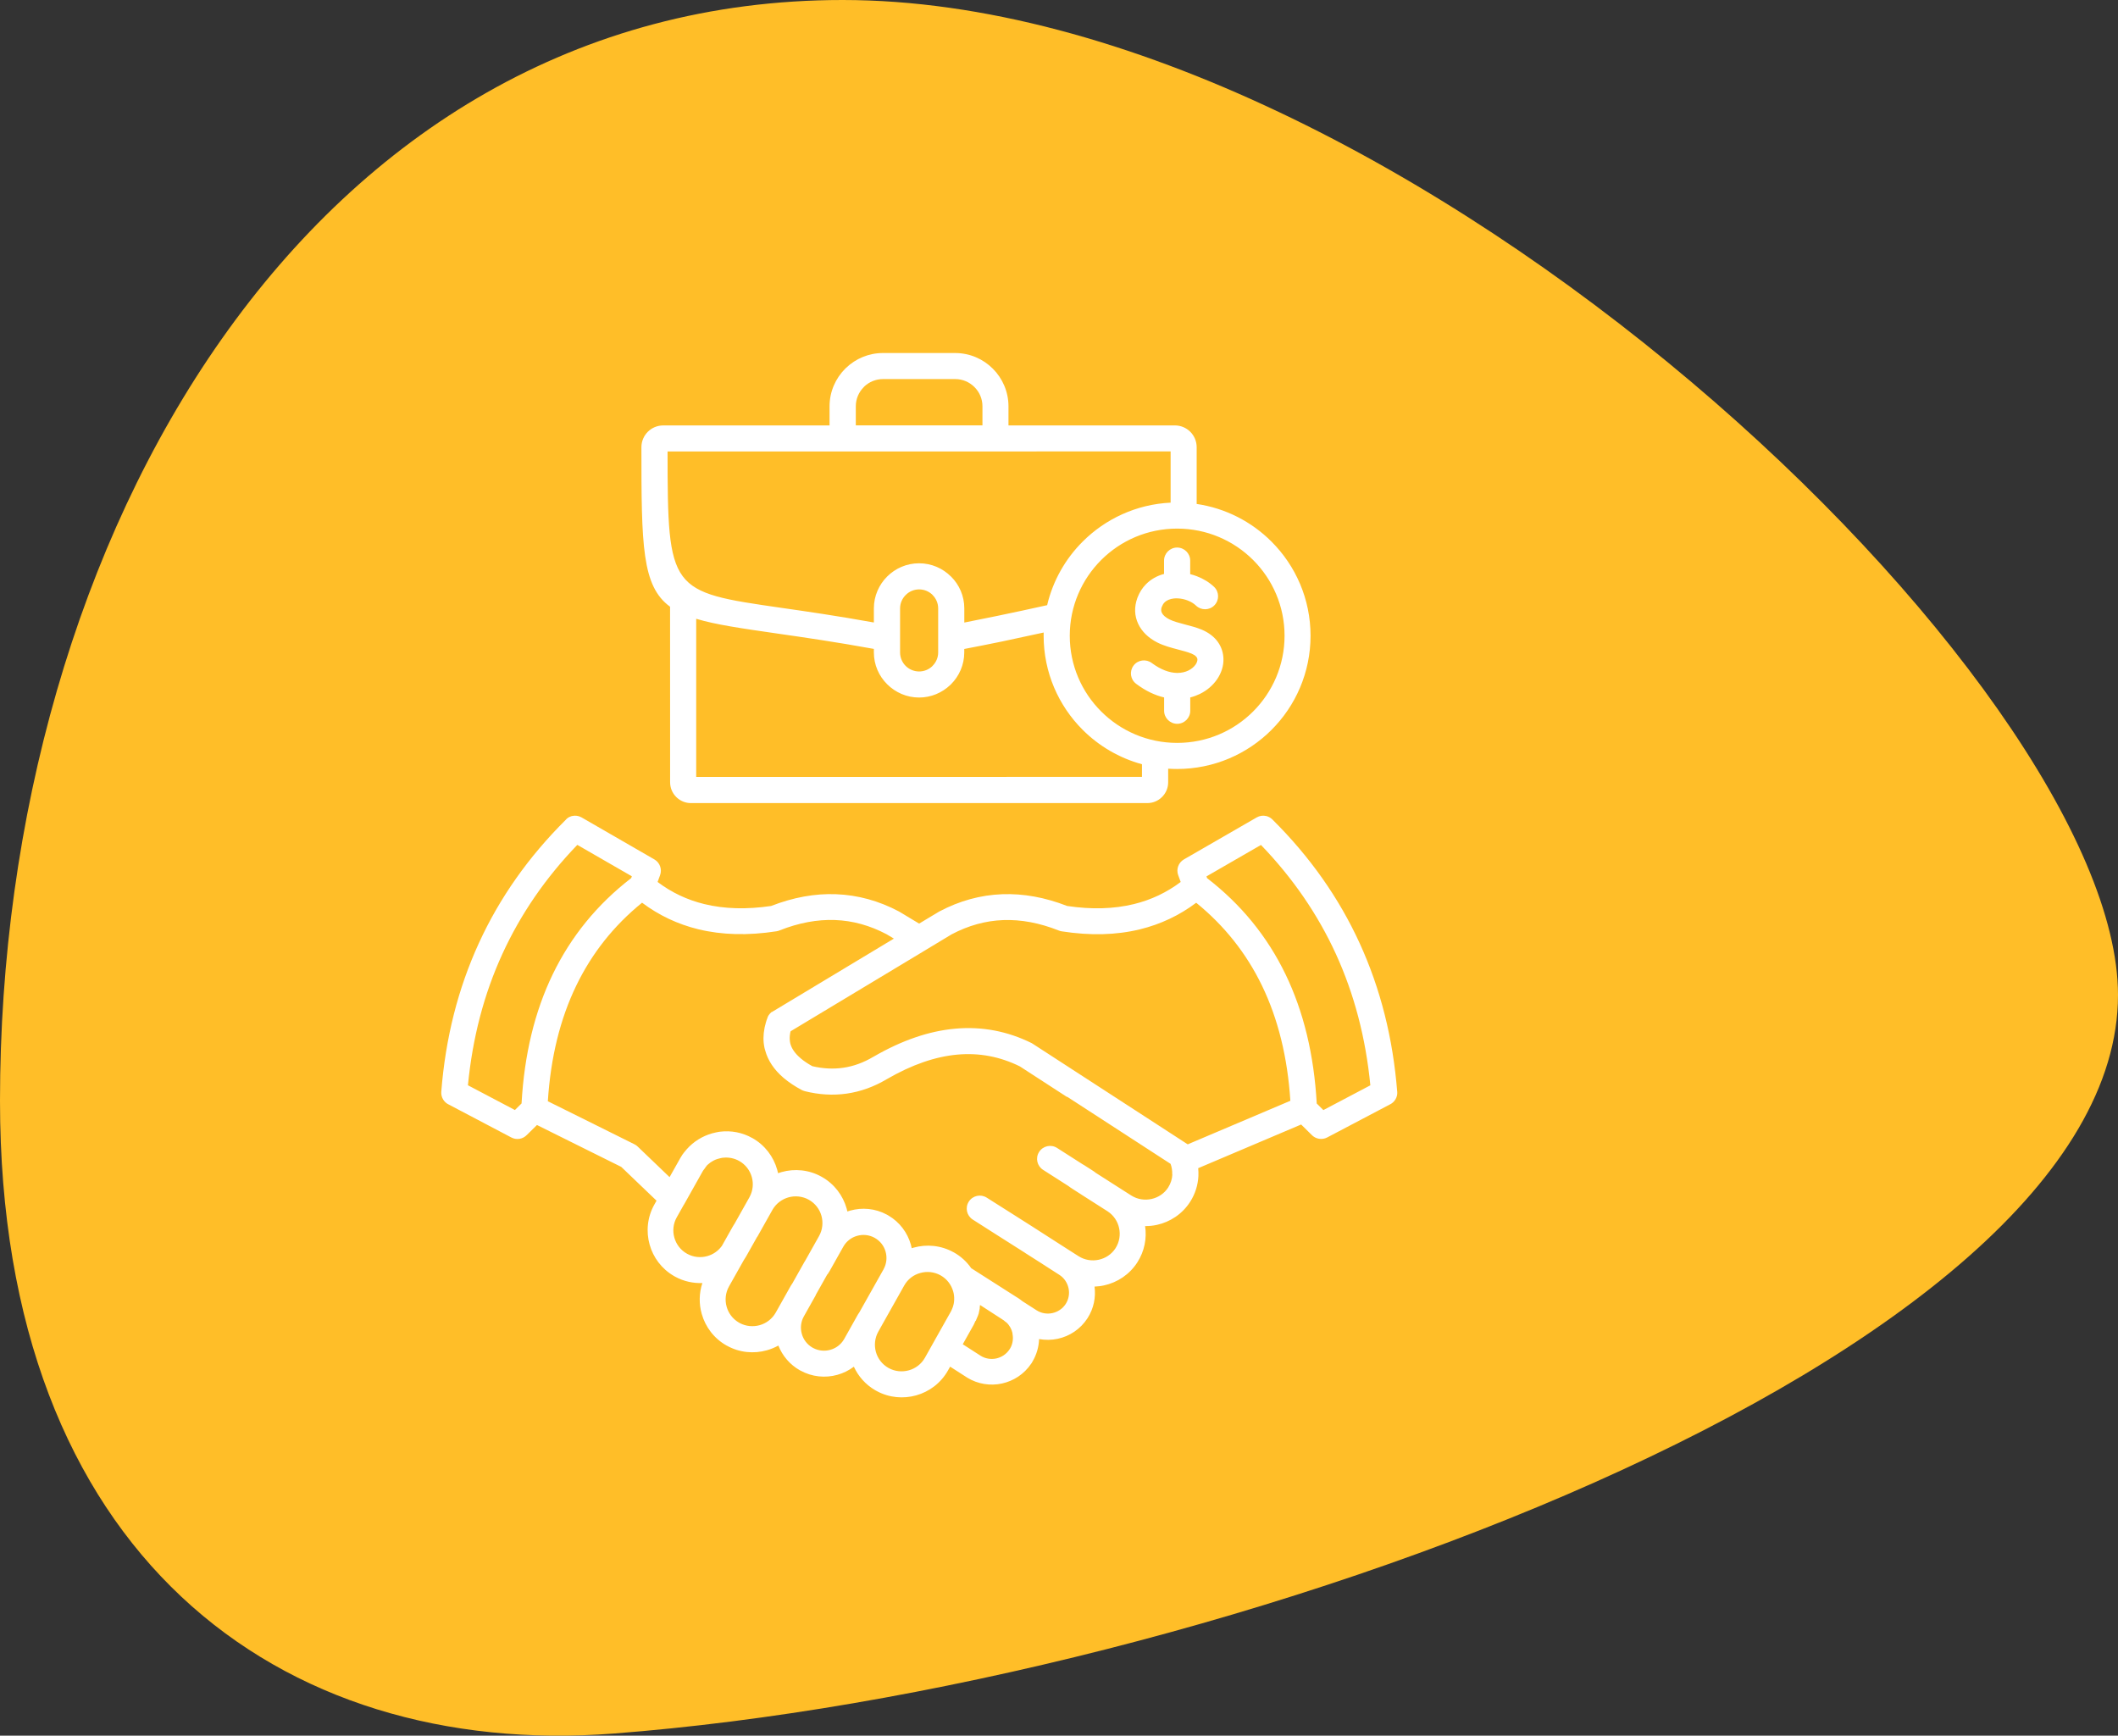 <svg width="144" height="118" viewBox="0 0 144 118" fill="none" xmlns="http://www.w3.org/2000/svg">
<rect x="0" y="0" width="144" height="118" fill="#333333" stroke="none"/>
<path d="M7.05227e-06 74.839C7.05227e-06 105.652 18.981 119.598 41.722 117.855C83.195 114.676 144 92.243 144 67.641C144 46.635 95.478 0 57.289 0C21.132 0 7.05227e-06 36.469 7.05227e-06 74.839Z" fill="#FFBE28"/>
<path d="M77.245 46.487C76.853 46.196 76.773 45.642 77.068 45.25C77.359 44.859 77.915 44.783 78.307 45.074C78.939 45.544 79.522 45.739 80.012 45.749H80.067C80.344 45.746 80.588 45.687 80.796 45.586C81.007 45.482 81.174 45.34 81.282 45.188C81.369 45.063 81.413 44.939 81.411 44.831C81.407 44.697 81.289 44.555 81.021 44.44L80.983 44.426C80.73 44.322 80.428 44.246 80.125 44.166C79.639 44.038 79.146 43.91 78.701 43.688C78.066 43.37 77.629 42.927 77.389 42.42C77.125 41.866 77.108 41.263 77.323 40.667L77.343 40.612C77.478 40.262 77.67 39.968 77.903 39.729C78.25 39.373 78.68 39.14 79.142 39.019V38.112C79.142 37.623 79.541 37.225 80.031 37.225C80.521 37.225 80.92 37.623 80.92 38.112V39.033C81.076 39.071 81.229 39.12 81.379 39.178C81.823 39.348 82.229 39.598 82.548 39.902C82.899 40.242 82.906 40.802 82.566 41.152C82.226 41.503 81.663 41.509 81.313 41.17C81.167 41.028 80.969 40.91 80.747 40.823C80.535 40.74 80.306 40.692 80.076 40.681H80.031C80.007 40.681 79.982 40.681 79.958 40.678C79.906 40.678 79.854 40.681 79.805 40.688C79.552 40.716 79.326 40.803 79.17 40.962C79.097 41.035 79.038 41.132 78.993 41.25L78.982 41.274C78.933 41.412 78.937 41.548 78.993 41.662C79.066 41.818 79.236 41.971 79.5 42.106C79.784 42.251 80.18 42.351 80.569 42.456C80.944 42.553 81.319 42.65 81.649 42.785L81.701 42.805C82.701 43.228 83.153 43.976 83.18 44.776C83.198 45.269 83.038 45.763 82.739 46.194C82.462 46.592 82.062 46.942 81.573 47.18C81.371 47.277 81.156 47.357 80.924 47.416V48.321C80.924 48.809 80.525 49.208 80.036 49.208C79.546 49.208 79.147 48.809 79.147 48.321V47.416C78.539 47.274 77.897 46.98 77.244 46.488L77.245 46.487ZM94.997 74.219C95.028 74.6 94.809 74.946 94.48 75.095L90.234 77.33C89.873 77.52 89.438 77.433 89.175 77.153L88.463 76.45L81.464 79.419C81.482 79.595 81.484 79.775 81.478 79.953C81.447 80.556 81.267 81.158 80.919 81.702C80.384 82.537 79.558 83.074 78.662 83.272C78.398 83.33 78.127 83.359 77.854 83.355C77.979 84.183 77.815 85.059 77.329 85.818C76.794 86.652 75.968 87.189 75.069 87.386C74.854 87.435 74.635 87.459 74.416 87.47C74.513 88.193 74.364 88.959 73.937 89.621C73.458 90.362 72.722 90.844 71.917 91.017C71.504 91.107 71.07 91.113 70.646 91.037C70.628 91.564 70.479 92.097 70.191 92.578C70.173 92.609 70.156 92.64 70.139 92.669L70.104 92.717C69.625 93.428 68.902 93.888 68.121 94.058C67.34 94.228 66.493 94.107 65.76 93.66C65.726 93.64 65.691 93.618 65.66 93.594L64.598 92.912L64.452 93.171C63.969 94.031 63.177 94.616 62.289 94.865C61.42 95.107 60.459 95.032 59.608 94.571C59.573 94.553 59.542 94.536 59.508 94.516C58.844 94.131 58.351 93.563 58.053 92.915C57.716 93.168 57.337 93.355 56.938 93.466C56.115 93.698 55.206 93.615 54.407 93.171L54.396 93.168C53.698 92.777 53.194 92.17 52.92 91.478C52.671 91.616 52.407 91.723 52.136 91.8C51.254 92.049 50.275 91.963 49.417 91.485L49.406 91.481C48.545 91 47.958 90.21 47.709 89.323C47.517 88.647 47.525 87.917 47.754 87.228C47.133 87.251 46.497 87.117 45.914 86.802C45.879 86.784 45.848 86.767 45.817 86.747C44.981 86.262 44.411 85.486 44.168 84.617C43.919 83.734 44.005 82.753 44.487 81.895L44.637 81.628L44.061 81.077L42.238 79.331L39.818 78.129L36.508 76.484L35.824 77.156C35.557 77.44 35.126 77.523 34.766 77.332L30.516 75.095C30.19 74.946 29.975 74.603 30.002 74.226C30.287 70.579 31.141 67.208 32.558 64.119C33.967 61.039 35.94 58.244 38.463 55.737C38.539 55.64 38.651 55.564 38.769 55.519H38.772L38.79 55.511L38.81 55.504L38.849 55.49L38.869 55.483L38.89 55.479C39.105 55.427 39.338 55.456 39.542 55.573L44.489 58.427C44.868 58.645 45.024 59.103 44.879 59.497L44.709 59.961C45.66 60.678 46.719 61.18 47.885 61.464C49.246 61.797 50.76 61.838 52.426 61.593C53.933 61.007 55.406 60.737 56.839 60.793C58.318 60.848 59.748 61.24 61.12 61.967C61.144 61.981 61.169 61.994 61.189 62.008L62.491 62.791L63.793 62.008C63.814 61.994 63.839 61.981 63.863 61.967C65.238 61.24 66.664 60.848 68.143 60.793C69.577 60.74 71.046 61.007 72.556 61.593C74.223 61.842 75.736 61.797 77.097 61.464C78.261 61.18 79.319 60.678 80.274 59.961L80.104 59.497C79.958 59.103 80.115 58.645 80.493 58.427L85.441 55.573C85.645 55.455 85.878 55.427 86.093 55.479L86.113 55.483L86.134 55.49L86.172 55.504L86.192 55.511L86.21 55.519H86.214C86.332 55.567 86.443 55.64 86.533 55.737C89.057 58.244 91.029 61.039 92.439 64.119C93.856 67.212 94.706 70.579 94.994 74.224L94.997 74.219ZM37.581 66.234C38.827 63.661 40.605 61.482 42.914 59.698L42.959 59.576L39.251 57.439C37.092 59.68 35.394 62.15 34.158 64.849C32.904 67.582 32.127 70.558 31.814 73.782L35.008 75.465L35.46 75.018C35.644 71.71 36.349 68.78 37.581 66.234ZM49.068 84.725L49.779 83.461C49.81 83.406 49.842 83.35 49.873 83.301L49.942 83.194L50.953 81.396L50.963 81.376C51.196 80.947 51.238 80.458 51.113 80.018C50.987 79.571 50.689 79.17 50.255 78.928C49.922 78.74 49.547 78.671 49.189 78.706L49.172 78.71H49.123L49.119 78.713H49.105L49.077 78.72H49.067L49.052 78.724H49.049L49.028 78.731H49.025L49.011 78.734H48.996L48.982 78.738L48.962 78.745H48.958L48.944 78.749H48.94L48.93 78.752L48.902 78.759L48.888 78.766L48.874 78.77L48.877 78.766L48.857 78.773H48.853L48.839 78.777H48.836L48.825 78.78L48.797 78.787L48.79 78.791L48.787 78.795L48.772 78.798H48.769L48.748 78.805H48.745L48.731 78.809L48.716 78.816L48.702 78.82L48.691 78.823L48.684 78.827L48.681 78.83L48.667 78.834H48.663L48.643 78.841L48.601 78.861C48.573 78.872 48.548 78.885 48.521 78.899L48.514 78.903L48.503 78.91H48.499C48.364 78.983 48.236 79.07 48.121 79.177L48.072 79.226L48.061 79.233L48.041 79.253L48.052 79.257L48.028 79.281L48.01 79.301L48.006 79.305L48.003 79.312L47.979 79.335V79.339L47.972 79.35L47.965 79.364L47.957 79.375V79.378L47.95 79.385L47.936 79.406L47.932 79.413L47.929 79.416L47.922 79.427L47.911 79.438L47.897 79.458L47.893 79.465L47.89 79.469L47.883 79.479L47.872 79.49L47.858 79.51L47.854 79.517L47.851 79.521L47.844 79.531L47.833 79.542L47.819 79.563L47.815 79.57L47.812 79.573L47.804 79.584L47.801 79.587L47.797 79.594L47.79 79.605L46.512 81.88L46.485 81.919L46.009 82.764C45.766 83.196 45.721 83.696 45.849 84.143C45.974 84.59 46.273 84.991 46.707 85.233L46.714 85.237C47.148 85.479 47.645 85.521 48.089 85.396C48.468 85.289 48.811 85.064 49.058 84.731L49.068 84.725ZM54.706 85.768L54.71 85.764L54.717 85.754L54.724 85.747L55.686 84.035C55.928 83.603 55.974 83.103 55.849 82.656C55.725 82.21 55.425 81.808 54.991 81.565C54.558 81.323 54.057 81.278 53.609 81.402C53.169 81.527 52.773 81.814 52.526 82.236L52.515 82.257L51.488 84.085L51.477 84.088L50.765 85.353C50.751 85.384 50.734 85.415 50.713 85.443C50.667 85.52 50.619 85.596 50.571 85.669L49.563 87.46C49.321 87.893 49.276 88.392 49.404 88.839C49.525 89.275 49.81 89.663 50.227 89.909C50.251 89.923 50.275 89.933 50.299 89.951C50.726 90.176 51.209 90.214 51.647 90.093C52.095 89.968 52.497 89.67 52.741 89.237L53.768 87.409C53.789 87.374 53.81 87.343 53.831 87.312L53.872 87.253L53.918 87.17L54.706 85.768ZM59.941 86.526L60.073 86.294L60.076 86.283C60.281 85.909 60.319 85.487 60.212 85.099C60.104 84.71 59.847 84.368 59.472 84.157L59.452 84.146C59.08 83.945 58.66 83.91 58.278 84.018C57.889 84.125 57.546 84.381 57.334 84.759L56.4 86.421C56.382 86.456 56.362 86.487 56.338 86.518C56.318 86.549 56.296 86.58 56.276 86.618L56.262 86.633H56.251L55.462 88.035V88.053L55.459 88.057V88.06L54.654 89.494C54.442 89.868 54.404 90.297 54.515 90.686C54.619 91.06 54.863 91.396 55.22 91.607C55.244 91.618 55.269 91.631 55.289 91.645C55.657 91.84 56.074 91.874 56.453 91.767C56.828 91.663 57.165 91.42 57.376 91.064C57.39 91.036 57.404 91.009 57.422 90.984L58.331 89.363C58.355 89.321 58.38 89.287 58.407 89.249L58.435 89.207L58.462 89.158L58.469 89.144L59.941 86.526ZM64.861 88.068L64.857 88.041C64.847 87.957 64.83 87.874 64.805 87.795C64.68 87.348 64.381 86.947 63.947 86.704C63.513 86.462 63.013 86.417 62.565 86.545C62.124 86.663 61.722 86.957 61.478 87.393L60.006 90.012L59.715 90.532C59.472 90.964 59.427 91.464 59.551 91.91C59.675 92.357 59.975 92.759 60.409 93.002L60.416 93.006C60.85 93.245 61.343 93.286 61.791 93.162C62.239 93.037 62.642 92.739 62.885 92.306L63.579 91.069L63.586 91.055L64.648 89.167L64.68 89.105V89.101L64.687 89.087V89.084L64.697 89.063L64.715 89.022L64.726 89.001V88.998L64.736 88.974L64.74 88.966C64.751 88.935 64.764 88.908 64.775 88.876L64.778 88.869L64.785 88.845L64.792 88.831C64.813 88.769 64.827 88.706 64.841 88.644C64.879 88.453 64.883 88.259 64.862 88.069L64.861 88.068ZM68.84 90.641C68.781 90.368 68.642 90.108 68.43 89.911L68.42 89.904C68.354 89.862 68.294 89.813 68.243 89.762L68.225 89.751L68.205 89.741C68.187 89.73 68.17 89.717 68.152 89.703L66.631 88.719L66.624 88.771V88.775L66.621 88.802V88.806L66.614 88.848L66.61 88.862V88.962L66.606 88.973L66.575 89.129L66.572 89.139V89.147L66.565 89.181V89.185L66.561 89.199L66.558 89.216L66.554 89.227V89.231L66.547 89.265V89.269L66.543 89.283L66.54 89.301L66.536 89.315V89.319L66.522 89.353L66.519 89.36L66.515 89.371L66.508 89.389L66.504 89.403V89.406L66.49 89.441L66.487 89.448L66.483 89.459L66.455 89.528L66.448 89.542L66.441 89.56L66.427 89.591L66.42 89.609L66.416 89.619L66.413 89.626L66.406 89.644L66.391 89.675L66.384 89.693L66.381 89.703L66.377 89.71L66.363 89.745V89.749L66.356 89.763L66.349 89.781L66.342 89.795L66.338 89.798L66.311 89.816L66.29 89.868L66.283 89.882V89.886L66.269 89.921L66.265 89.928L66.258 89.938L66.251 89.956L66.244 89.97L66.23 90.005L66.226 90.012L66.222 90.023L66.212 90.04L66.205 90.058L65.458 91.388L65.524 91.433L66.655 92.16L66.659 92.164C66.989 92.375 67.378 92.431 67.735 92.355C68.096 92.275 68.422 92.064 68.638 91.735L68.649 91.715L68.677 91.676C68.861 91.362 68.906 90.994 68.833 90.655L68.84 90.641ZM79.696 79.847C79.707 79.602 79.672 79.355 79.585 79.124L72.558 74.565L72.54 74.576L69.336 72.497C67.985 71.832 66.573 71.565 65.096 71.697C63.586 71.832 61.989 72.386 60.305 73.36L60.287 73.37C59.419 73.886 58.513 74.212 57.575 74.348C56.641 74.482 55.683 74.427 54.704 74.181V74.177C54.635 74.16 54.569 74.136 54.503 74.101C54.044 73.856 53.648 73.592 53.312 73.311L53.27 73.276C52.627 72.726 52.211 72.102 52.024 71.412V71.409L52.006 71.35L51.999 71.326L51.995 71.316L51.981 71.254L51.977 71.243L51.974 71.223C51.883 70.793 51.887 70.347 51.981 69.882L51.995 69.813L52.013 69.744L52.02 69.713V69.709L52.031 69.674L52.034 69.667L52.041 69.64L52.049 69.605L52.056 69.578V69.571L52.066 69.536V69.533L52.077 69.501L52.081 69.484L52.088 69.463L52.095 69.436L52.098 69.429L52.109 69.394V69.391L52.12 69.36L52.123 69.346L52.141 69.3L52.145 69.29L52.159 69.255L52.19 69.162L52.204 69.127L52.208 69.117L52.225 69.082L52.253 69.033L52.288 68.985C52.305 68.961 52.326 68.936 52.343 68.915L52.426 68.832L52.444 68.818L52.451 68.811L52.475 68.793L52.496 68.8L52.51 68.786L52.528 68.775L52.559 68.755L60.773 63.812L60.276 63.514C59.141 62.915 57.974 62.593 56.776 62.548C55.565 62.502 54.304 62.738 53.002 63.254C52.937 63.282 52.867 63.303 52.794 63.313C50.857 63.614 49.083 63.566 47.472 63.175C46.069 62.831 44.798 62.229 43.653 61.37C41.733 62.929 40.243 64.806 39.181 67.003C38.081 69.275 37.438 71.897 37.247 74.869L40.604 76.535L43.139 77.796C43.219 77.834 43.292 77.887 43.358 77.952L45.281 79.795L45.524 80.027L46.243 78.749L46.257 78.725L46.268 78.708L46.271 78.701L46.285 78.677L46.289 78.67L46.3 78.655L46.314 78.632L46.328 78.611L46.339 78.593L46.342 78.586L46.357 78.562L46.364 78.552L46.374 78.537V78.534L46.402 78.492L46.413 78.475L46.416 78.471L46.434 78.451L46.465 78.405L46.469 78.402L46.483 78.381L46.497 78.364L46.501 78.36L46.518 78.34L46.533 78.319L46.55 78.299L46.554 78.295L46.568 78.278L46.672 78.153L46.69 78.132C47.155 77.606 47.759 77.238 48.415 77.051C48.512 77.024 48.606 77.002 48.703 76.982H48.707L48.727 76.979L48.779 76.968L48.79 76.964L48.808 76.961C48.853 76.954 48.895 76.947 48.94 76.94L48.964 76.937H48.967C49.696 76.85 50.457 76.982 51.14 77.366H51.144C52.005 77.848 52.592 78.638 52.841 79.524C52.862 79.604 52.883 79.68 52.9 79.76C52.977 79.733 53.056 79.708 53.136 79.684C54.022 79.435 55.005 79.521 55.865 80.006C56.726 80.487 57.313 81.278 57.563 82.164C57.581 82.23 57.597 82.296 57.612 82.362C57.674 82.342 57.737 82.32 57.803 82.303C58.608 82.078 59.5 82.147 60.292 82.574C60.331 82.592 60.365 82.612 60.4 82.636C61.174 83.087 61.699 83.81 61.928 84.614C61.952 84.694 61.969 84.778 61.986 84.86C62.028 84.846 62.07 84.836 62.112 84.822C62.997 84.573 63.977 84.659 64.84 85.14H64.844C65.334 85.414 65.733 85.785 66.031 86.218L69.115 88.185C69.142 88.2 69.17 88.216 69.198 88.234L69.205 88.238C69.317 88.31 69.417 88.387 69.518 88.466L70.473 89.079C70.803 89.29 71.192 89.35 71.553 89.27C71.914 89.19 72.243 88.979 72.456 88.65C72.667 88.321 72.727 87.933 72.647 87.573C72.567 87.213 72.355 86.883 72.026 86.672L70.894 85.945L70.891 85.941L70.814 85.892L69.71 85.189L69.661 85.154C69.068 84.777 68.422 84.364 67.773 83.956C67.651 83.879 67.72 83.924 66.137 82.913C65.724 82.649 65.602 82.106 65.866 81.693C66.13 81.281 66.675 81.16 67.088 81.423C67.582 81.738 67.751 81.842 68.724 82.459C69.671 83.058 70.612 83.657 71.851 84.457L72.685 84.991L73.331 85.403C73.752 85.671 74.248 85.743 74.706 85.643C75.161 85.543 75.581 85.272 75.845 84.856C76.112 84.437 76.185 83.942 76.085 83.485C75.988 83.038 75.72 82.625 75.314 82.359L75.294 82.345L73.523 81.216L73.52 81.213L73.513 81.209L73.505 81.202L72.926 80.832L72.801 80.748L72.769 80.728C72.721 80.693 72.679 80.662 72.644 80.635L70.919 79.533C70.506 79.27 70.384 78.726 70.648 78.314C70.912 77.902 71.457 77.78 71.87 78.044L73.648 79.18H73.658L74.238 79.55C74.304 79.592 74.353 79.626 74.394 79.654L74.398 79.657L74.502 79.737L76.238 80.846L76.276 80.87L76.911 81.275C77.332 81.542 77.828 81.615 78.286 81.514C78.742 81.414 79.161 81.144 79.425 80.728C79.598 80.454 79.692 80.15 79.706 79.848L79.696 79.847ZM87.73 74.835C87.539 71.881 86.894 69.269 85.8 67.007C84.737 64.811 83.244 62.93 81.328 61.374C80.182 62.234 78.911 62.836 77.509 63.179C75.898 63.574 74.123 63.619 72.186 63.317C72.114 63.307 72.044 63.286 71.978 63.259C70.676 62.743 69.42 62.507 68.205 62.552C67.01 62.597 65.84 62.919 64.704 63.519L62.962 64.569L62.941 64.583L53.754 70.111L53.751 70.125V70.132L53.743 70.152V70.149L53.733 70.191L53.729 70.201V70.205L53.722 70.239V70.246C53.688 70.444 53.68 70.628 53.708 70.804V70.808L53.712 70.832V70.846L53.715 70.856L53.719 70.871V70.874L53.722 70.885V70.895L53.736 70.958C53.827 71.297 54.056 71.623 54.421 71.935L54.463 71.973C54.674 72.149 54.931 72.32 55.23 72.485C55.951 72.655 56.65 72.689 57.324 72.593C58.025 72.493 58.712 72.243 59.382 71.844L59.41 71.83C61.315 70.729 63.16 70.095 64.941 69.935C66.764 69.772 68.5 70.102 70.152 70.922C70.204 70.95 70.252 70.981 70.294 71.013L77.106 75.432L80.741 77.791L80.752 77.798L87.731 74.836L87.73 74.835ZM93.168 73.786C92.855 70.565 92.074 67.586 90.824 64.853C89.588 62.155 87.89 59.685 85.731 57.444L82.027 59.581L82.068 59.701C84.377 61.482 86.155 63.661 87.401 66.237C88.63 68.783 89.339 71.714 89.523 75.022L89.974 75.469L93.169 73.785L93.168 73.786ZM43.609 30.402C43.609 29.994 43.776 29.623 44.043 29.356C44.31 29.089 44.682 28.923 45.092 28.923H56.4V27.624C56.4 26.627 56.81 25.719 57.466 25.064C57.484 25.046 57.504 25.029 57.521 25.012C58.173 24.385 59.06 24 60.031 24H64.934C65.934 24 66.843 24.405 67.5 25.063C68.156 25.718 68.565 26.626 68.565 27.623V28.922H79.877C80.287 28.922 80.659 29.089 80.926 29.355C81.194 29.621 81.36 29.996 81.36 30.401V34.261C83.332 34.551 85.099 35.473 86.443 36.817C88.086 38.456 89.102 40.721 89.102 43.222C89.102 45.724 88.085 47.988 86.443 49.627C84.801 51.266 82.531 52.28 80.023 52.28C79.829 52.28 79.624 52.273 79.422 52.26V53.187C79.422 53.569 79.269 53.914 79.02 54.168L79.002 54.186C78.745 54.442 78.394 54.598 78.006 54.598H46.97C46.622 54.598 46.3 54.469 46.053 54.255C46.026 54.234 45.998 54.21 45.974 54.182C45.717 53.926 45.56 53.572 45.56 53.184L45.557 41.248C43.64 39.849 43.609 37.101 43.609 30.402ZM77.641 51.956C76.096 51.537 74.714 50.72 73.614 49.622C71.971 47.983 70.955 45.718 70.955 43.217C70.955 43.144 70.955 43.075 70.958 43.002C69.986 43.217 69.031 43.422 68.139 43.609C67.226 43.796 66.347 43.972 65.559 44.121V44.357C65.559 45.199 65.212 45.967 64.656 46.522C64.639 46.542 64.618 46.56 64.598 46.577C64.046 47.1 63.299 47.422 62.487 47.422C61.643 47.422 60.876 47.075 60.32 46.521L60.316 46.517C59.757 45.963 59.413 45.198 59.413 44.355V44.116C56.823 43.645 54.663 43.333 52.882 43.077C50.452 42.726 48.657 42.47 47.334 42.068V52.82L77.641 52.816V51.954V51.956ZM63.403 40.451L63.407 40.447L63.403 40.444C63.17 40.215 62.848 40.07 62.49 40.07C62.137 40.07 61.81 40.215 61.578 40.451C61.341 40.687 61.195 41.009 61.195 41.362V44.358C61.195 44.714 61.341 45.037 61.574 45.272C61.81 45.505 62.133 45.65 62.49 45.65C62.831 45.65 63.139 45.519 63.368 45.307L63.403 45.269C63.64 45.033 63.785 44.711 63.785 44.358V41.362C63.785 41.009 63.64 40.682 63.403 40.451ZM74.871 38.07C73.552 39.386 72.732 41.208 72.732 43.221C72.732 45.234 73.548 47.055 74.871 48.372C76.19 49.688 78.016 50.506 80.034 50.506C82.052 50.506 83.877 49.692 85.197 48.372C86.517 47.053 87.335 45.23 87.335 43.221C87.335 41.212 86.519 39.39 85.197 38.07C83.878 36.754 82.052 35.937 80.034 35.937C78.016 35.937 76.191 36.751 74.871 38.07ZM58.185 28.92H66.796V27.621C66.796 27.112 66.588 26.647 66.251 26.314C65.914 25.978 65.453 25.771 64.942 25.771H60.039C59.546 25.771 59.098 25.962 58.764 26.276L58.73 26.314C58.393 26.651 58.185 27.111 58.185 27.621V28.92ZM45.387 30.692C45.39 40.211 45.536 40.232 53.133 41.326C54.852 41.572 56.917 41.87 59.413 42.32V41.361C59.413 40.519 59.761 39.75 60.316 39.196C60.872 38.642 61.639 38.295 62.486 38.295C63.333 38.295 64.097 38.638 64.656 39.196H64.659C65.218 39.75 65.562 40.516 65.562 41.361V42.324C66.229 42.193 66.979 42.044 67.777 41.877C68.881 41.648 70.044 41.399 71.194 41.143C71.586 39.476 72.44 37.987 73.614 36.816C75.159 35.275 77.26 34.284 79.589 34.173V30.691L45.387 30.692Z" fill="white"/>
</svg>
